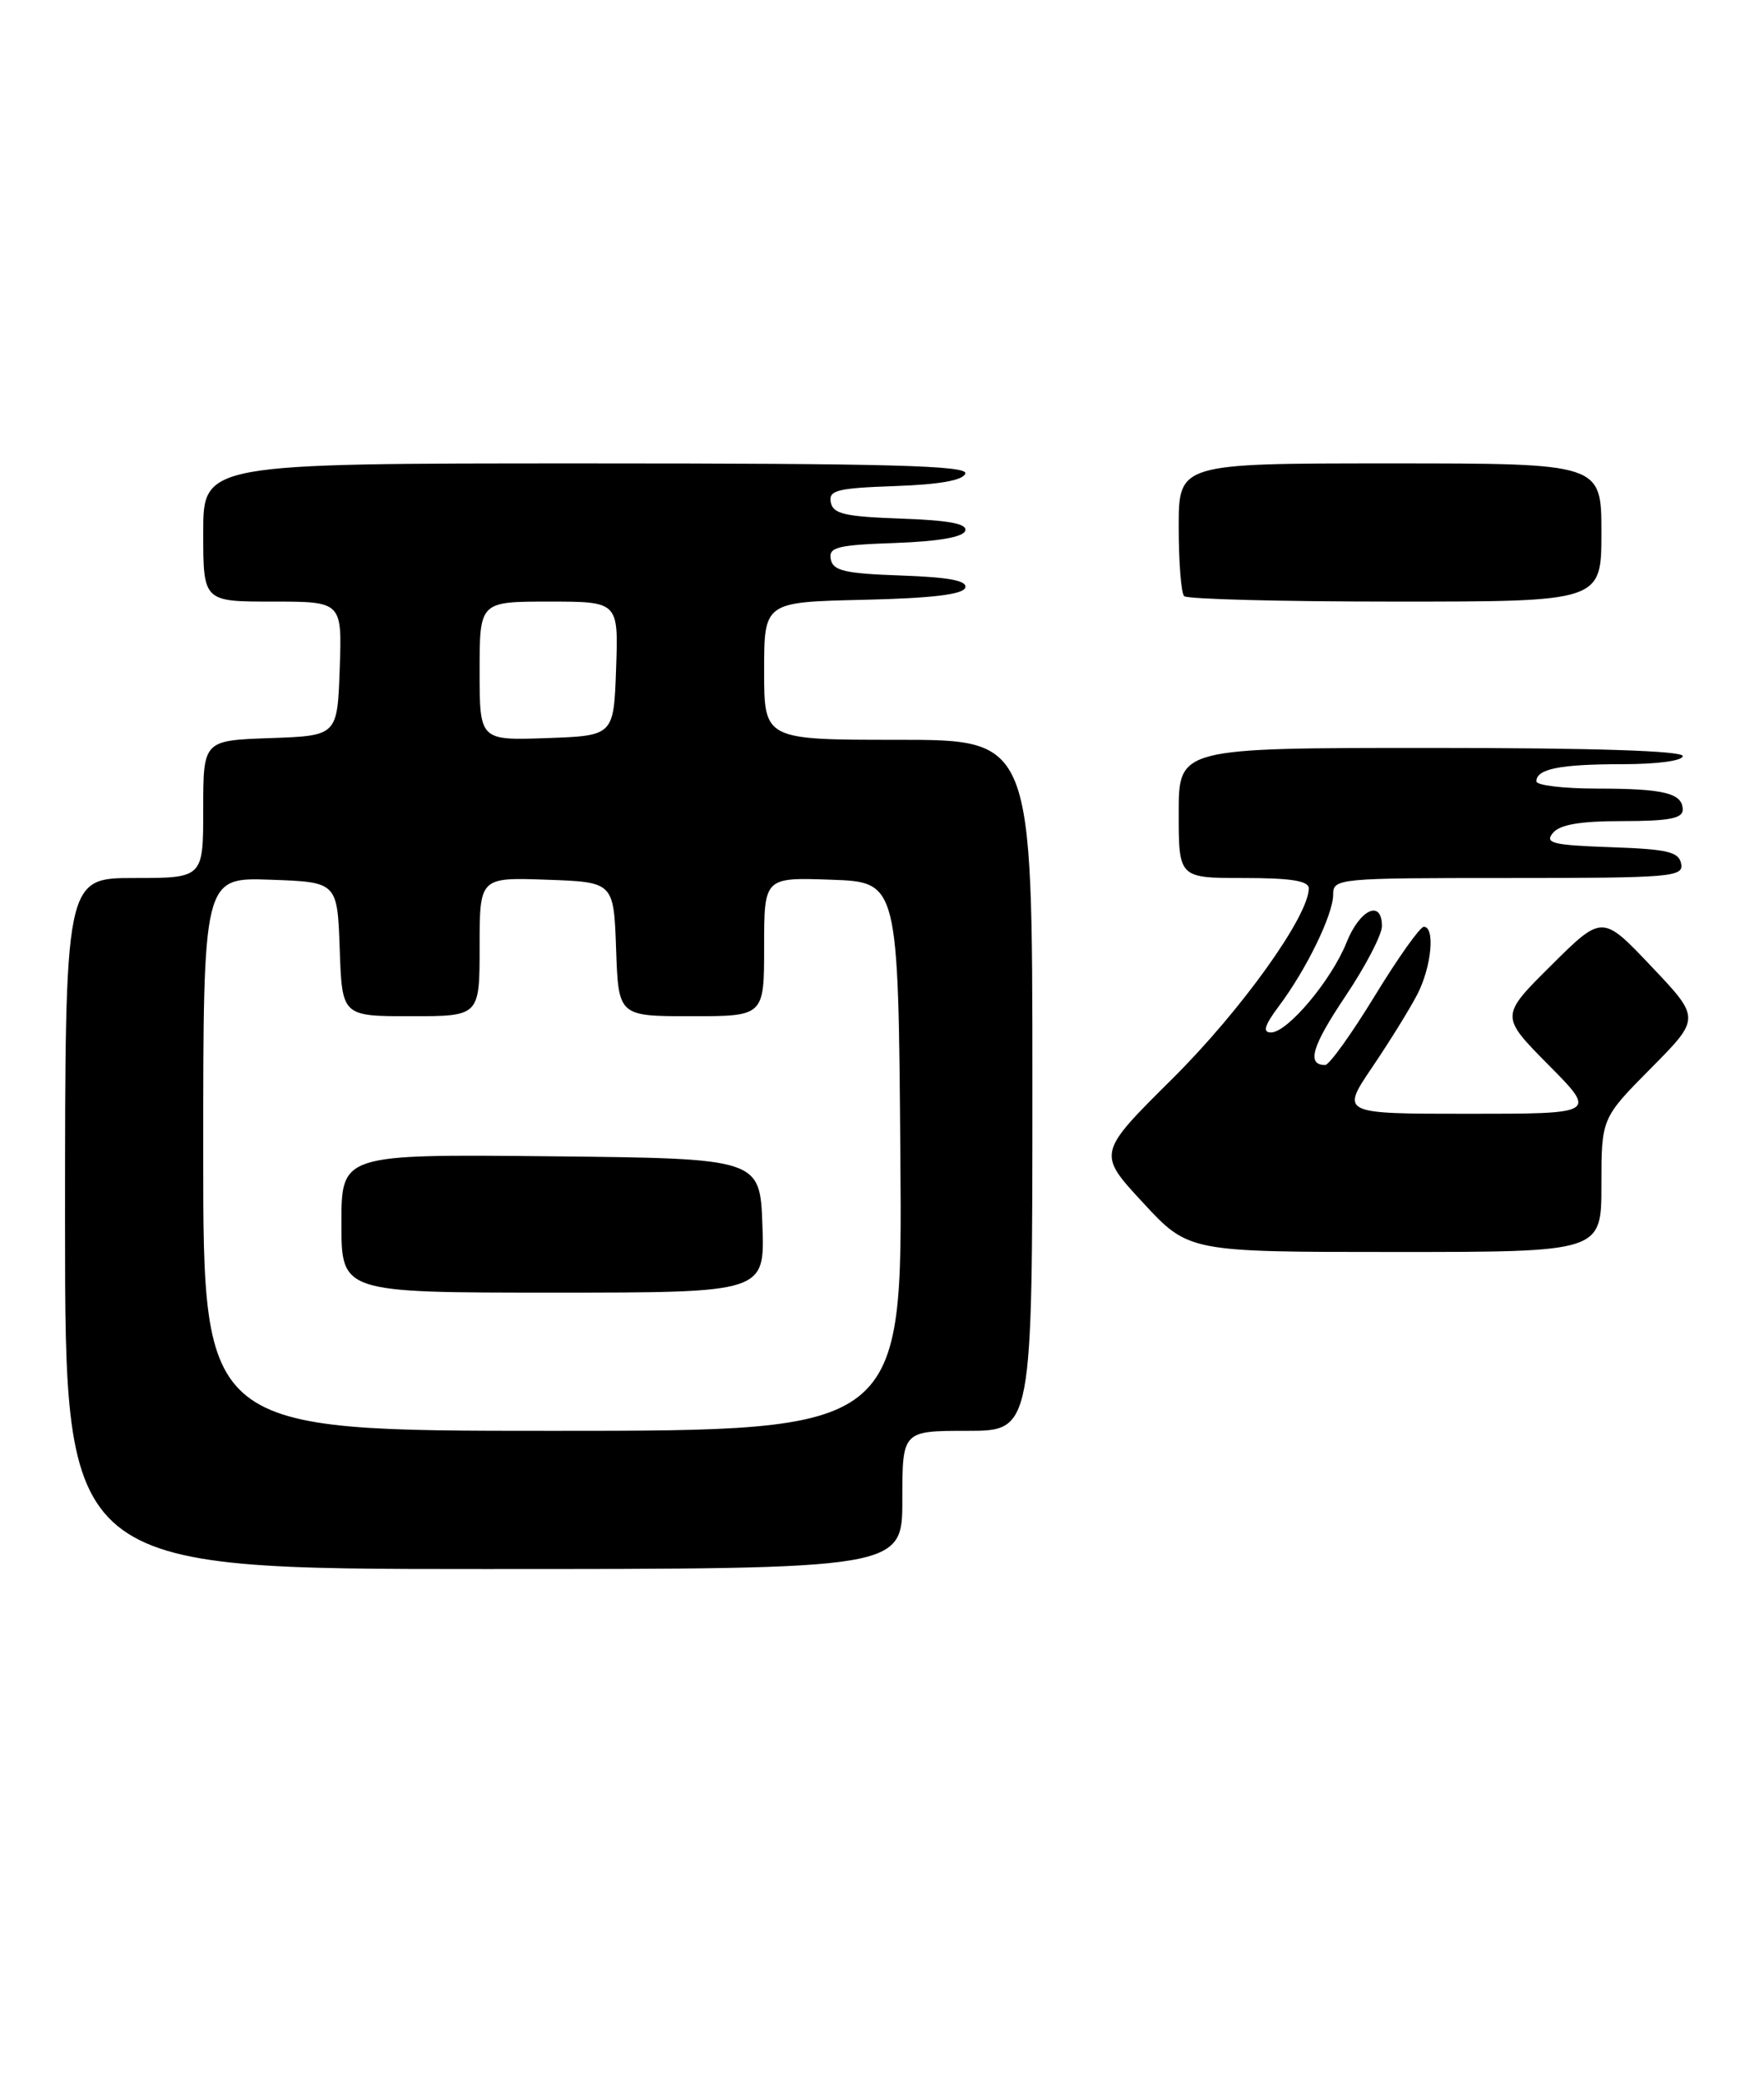 <?xml version="1.0" encoding="UTF-8" standalone="no"?>
<!DOCTYPE svg PUBLIC "-//W3C//DTD SVG 1.1//EN" "http://www.w3.org/Graphics/SVG/1.1/DTD/svg11.dtd" >
<svg xmlns="http://www.w3.org/2000/svg" xmlns:xlink="http://www.w3.org/1999/xlink" version="1.1" viewBox="0 0 217 256">
 <g >
 <path fill="currentColor"
d=" M 111.00 184.50 C 111.00 176.00 111.00 176.00 119.00 176.00 C 127.00 176.00 127.00 176.00 127.00 133.50 C 127.00 91.00 127.00 91.00 110.50 91.00 C 94.00 91.00 94.00 91.00 94.00 82.53 C 94.00 74.06 94.00 74.06 106.17 73.78 C 114.58 73.59 118.46 73.13 118.74 72.29 C 119.02 71.43 116.78 71.00 110.83 70.79 C 103.93 70.55 102.47 70.21 102.20 68.79 C 101.91 67.31 102.96 67.04 110.10 66.79 C 115.43 66.60 118.48 66.07 118.74 65.29 C 119.03 64.43 116.78 64.00 110.83 63.79 C 103.93 63.55 102.47 63.21 102.20 61.79 C 101.91 60.31 102.96 60.04 110.10 59.79 C 115.58 59.60 118.48 59.08 118.75 58.25 C 119.08 57.26 109.30 57.00 72.08 57.00 C 25.00 57.00 25.00 57.00 25.00 65.50 C 25.00 74.00 25.00 74.00 33.54 74.00 C 42.08 74.00 42.08 74.00 41.79 82.25 C 41.50 90.50 41.50 90.50 33.25 90.79 C 25.00 91.08 25.00 91.08 25.00 99.54 C 25.00 108.00 25.00 108.00 16.50 108.00 C 8.00 108.00 8.00 108.00 8.00 150.50 C 8.00 193.00 8.00 193.00 59.50 193.00 C 111.00 193.00 111.00 193.00 111.00 184.50 Z  M 197.00 145.78 C 197.00 137.55 197.00 137.55 203.09 131.40 C 209.19 125.25 209.19 125.25 203.15 118.88 C 197.11 112.50 197.11 112.50 190.83 118.74 C 184.54 124.98 184.54 124.98 190.49 130.99 C 196.44 137.00 196.44 137.00 180.68 137.00 C 164.93 137.00 164.93 137.00 168.82 131.25 C 170.96 128.09 173.45 124.06 174.36 122.30 C 176.10 118.91 176.57 114.00 175.15 114.00 C 174.69 114.00 171.97 117.83 169.12 122.50 C 166.26 127.18 163.52 131.00 163.02 131.00 C 160.70 131.00 161.38 128.70 165.51 122.54 C 167.98 118.86 170.00 114.98 170.00 113.92 C 170.00 110.59 167.28 111.84 165.65 115.92 C 163.79 120.57 158.39 127.00 156.35 127.00 C 155.29 127.00 155.55 126.13 157.33 123.75 C 160.71 119.25 164.00 112.48 164.00 110.04 C 164.00 108.05 164.53 108.00 185.57 108.00 C 205.58 108.00 207.12 107.87 206.81 106.25 C 206.53 104.78 205.15 104.45 198.15 104.21 C 190.99 103.96 189.99 103.71 191.03 102.46 C 191.89 101.42 194.38 101.00 199.62 101.00 C 205.26 101.00 207.00 100.67 207.00 99.61 C 207.00 97.56 204.71 97.00 196.42 97.00 C 192.34 97.00 189.00 96.60 189.00 96.11 C 189.00 94.58 191.89 94.00 199.58 94.00 C 203.86 94.00 207.00 93.58 207.00 93.00 C 207.00 92.35 196.00 92.00 176.00 92.00 C 145.00 92.00 145.00 92.00 145.00 100.00 C 145.00 108.00 145.00 108.00 153.00 108.00 C 158.81 108.00 161.00 108.35 161.00 109.27 C 161.00 112.68 152.68 124.29 144.24 132.67 C 134.98 141.86 134.98 141.86 140.60 147.93 C 146.22 154.00 146.22 154.00 171.61 154.00 C 197.00 154.00 197.00 154.00 197.00 145.78 Z  M 197.00 65.50 C 197.00 57.00 197.00 57.00 171.00 57.00 C 145.00 57.00 145.00 57.00 145.00 64.83 C 145.00 69.14 145.30 72.97 145.67 73.33 C 146.03 73.70 157.73 74.00 171.67 74.00 C 197.00 74.00 197.00 74.00 197.00 65.50 Z  M 25.00 141.96 C 25.00 107.92 25.00 107.92 33.25 108.21 C 41.50 108.50 41.50 108.50 41.79 116.75 C 42.08 125.00 42.08 125.00 50.54 125.00 C 59.00 125.00 59.00 125.00 59.00 116.46 C 59.00 107.92 59.00 107.92 67.25 108.21 C 75.50 108.50 75.50 108.50 75.79 116.75 C 76.08 125.00 76.08 125.00 85.04 125.00 C 94.00 125.00 94.00 125.00 94.00 116.46 C 94.00 107.92 94.00 107.92 102.25 108.21 C 110.50 108.50 110.50 108.50 110.76 142.25 C 111.03 176.00 111.03 176.00 68.01 176.00 C 25.00 176.00 25.00 176.00 25.00 141.96 Z  M 93.79 150.75 C 93.50 142.50 93.50 142.50 67.75 142.23 C 42.00 141.97 42.00 141.97 42.00 150.48 C 42.00 159.00 42.00 159.00 68.04 159.00 C 94.08 159.00 94.08 159.00 93.79 150.75 Z  M 59.00 82.54 C 59.00 74.00 59.00 74.00 67.54 74.00 C 76.08 74.00 76.08 74.00 75.79 82.25 C 75.50 90.50 75.50 90.50 67.25 90.79 C 59.00 91.08 59.00 91.08 59.00 82.54 Z "/>
</g>
</svg>